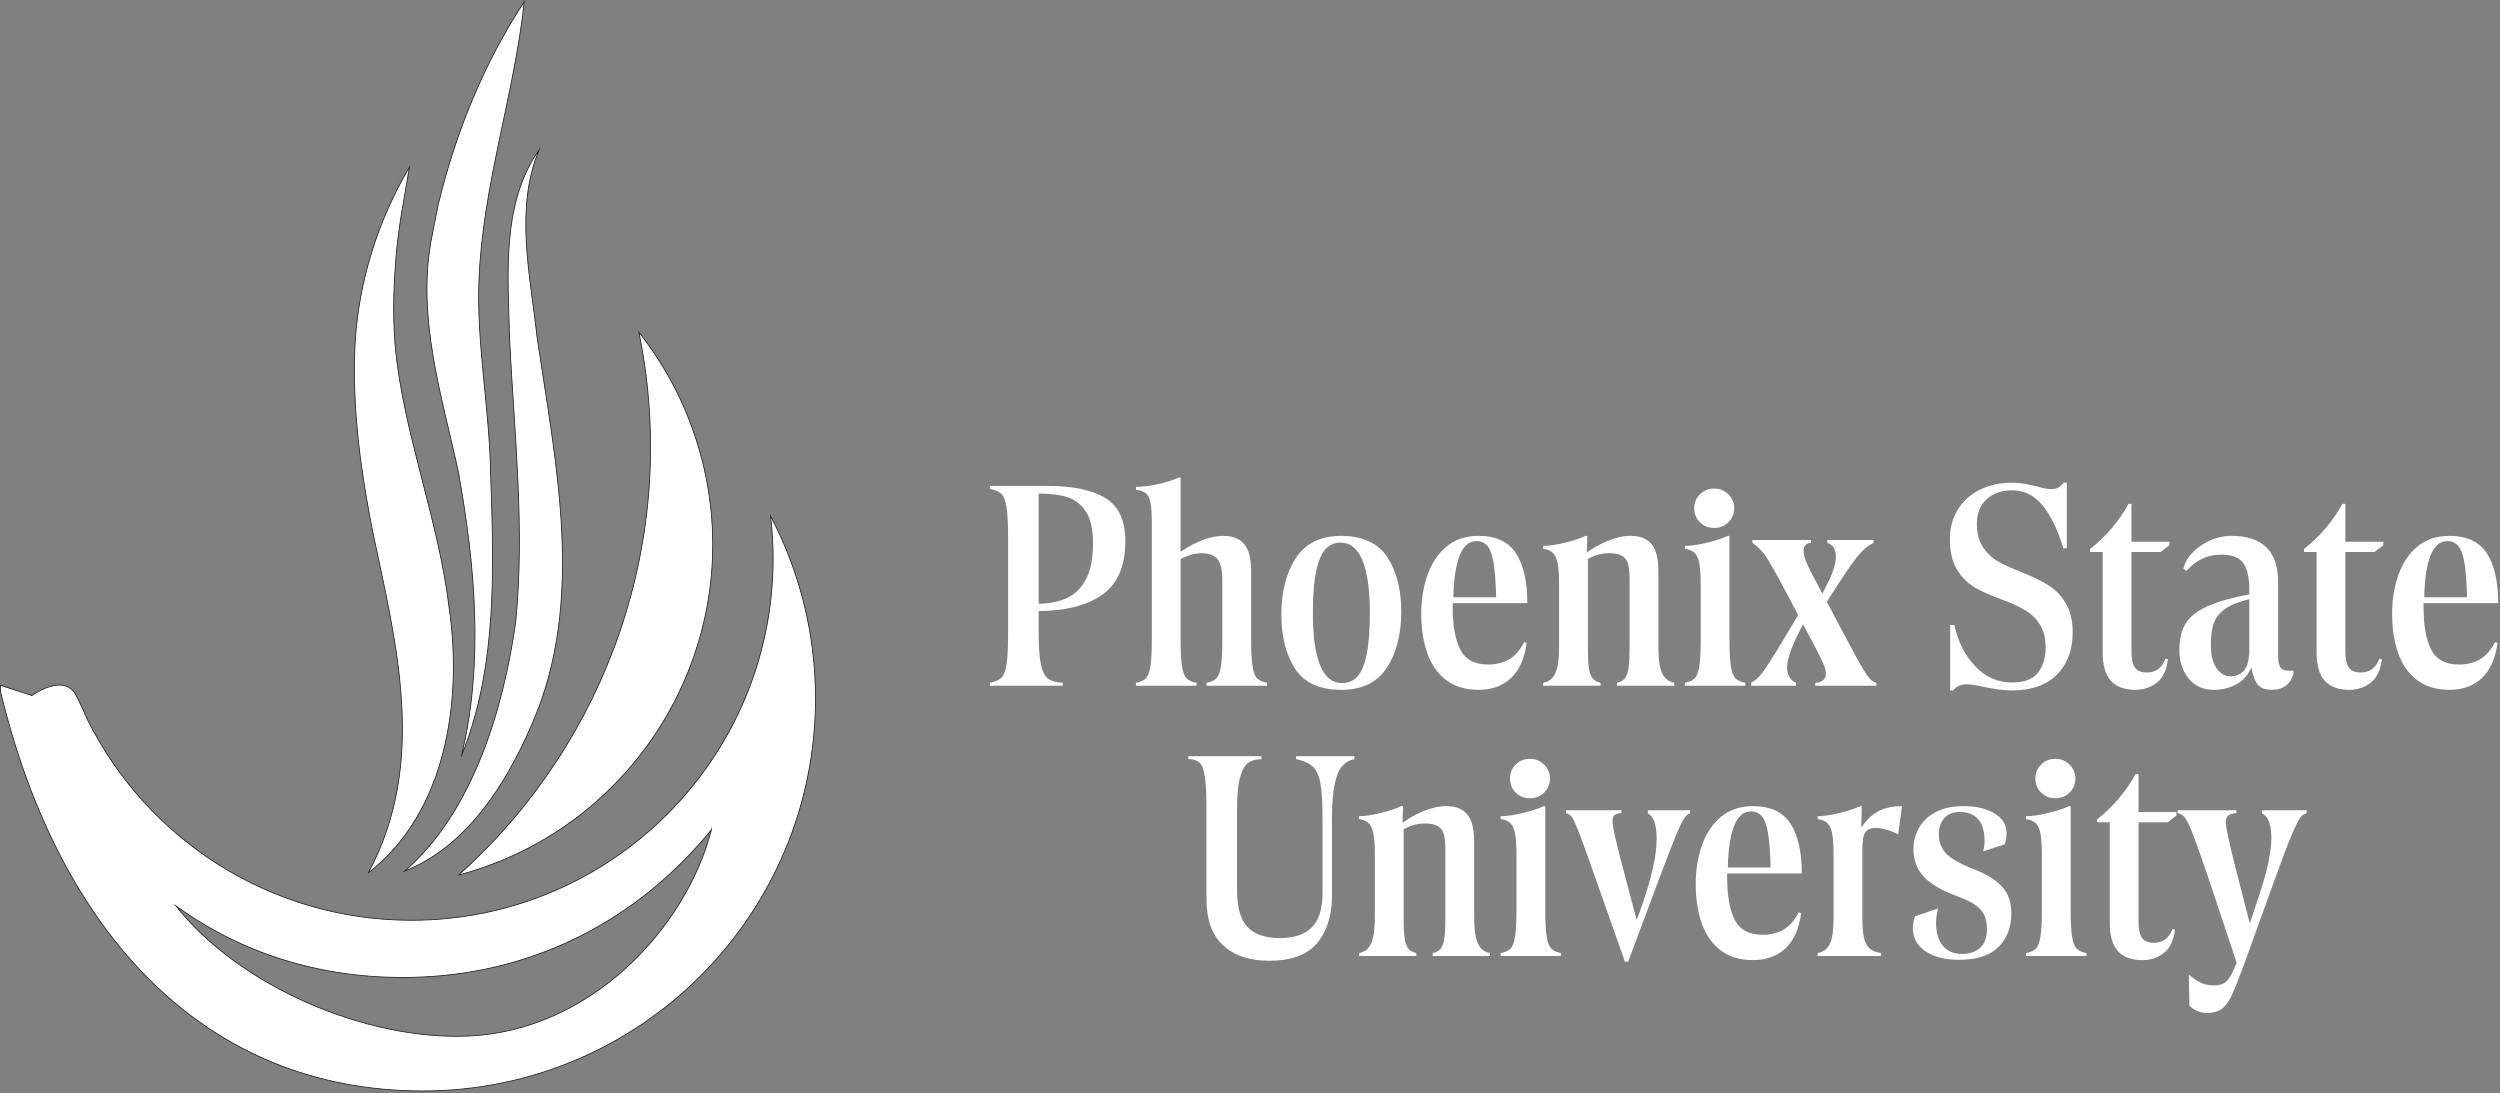 <svg width="1134" height="496" viewBox="0 0 1134 496" fill="none" xmlns="http://www.w3.org/2000/svg">
<rect x="0" y="0" width="1134" height="496" fill="#808080" stroke="none"/>
<g clip-path="url(#clip0_49_34)">
<path d="M318.23 207.79C339.8 290.46 290.5 374.94 208.04 396.92C275.19 336.88 308.86 243.95 289.82 150.74C302.76 167.1 312.62 186.31 318.22 207.79H318.23ZM369.91 316.77C369.91 415.13 290.18 494.86 191.82 494.86C93.46 494.86 27.2 424.26 0.43 314.55C0.14 313.38 0.18 312.05 0.2 310.85L14.48 315.49C14.48 315.49 28.74 305.11 34.3 315.05C36.34 318.69 39.68 326.47 39.68 326.47C66.57 380.38 122.23 417.44 186.57 417.44C277.21 417.44 350.69 343.96 350.69 253.32C350.69 246.8 350.27 240.39 349.53 234.07C362.51 258.78 369.9 286.9 369.9 316.75L369.91 316.77ZM322.71 376.36C289.63 416.98 243.36 440.96 191.07 443.19C150.44 444.92 111.9 434.29 79.73 410.85C108.74 447.65 166.28 471.93 212.35 469.96C267.54 467.6 311 421.51 322.71 376.35V376.36ZM167.1 395.91C202.47 368.52 209.77 317.88 203.77 276.04C198.98 235.5 182.71 196 179.19 156.29C178.16 143.16 178.5 129.91 179.65 116.49C180.68 103.02 183.45 89.64 185.72 75.81C171.55 99.77 162.59 127.55 161.04 156.46C159.66 185.33 163.7 213.96 168.97 240.75C179.86 292.48 193.95 345.67 167.1 395.9V395.91ZM183.55 395.16C211.88 383.84 229.65 355.58 241.25 328.58C265.82 272.72 252.03 210.19 243.6 152.85C240.57 124.9 233.38 94.91 244.49 68.04C227.19 92.59 230.51 125.61 231.15 154.05C233.35 197.29 238.14 239.77 233.9 282.32C228.34 321.53 214.5 368.35 183.55 395.16ZM209.29 342.94C226.04 301.65 223.91 256.23 222.47 212.48C221.78 183.92 216.17 155.37 217.25 127.39C218.83 84.32 233.18 43.6 237.81 0.74C219.44 28.76 206.78 59.99 198.86 92.44C198.16 96.2 196.18 105.52 195.54 109.2C189.15 145.05 200.58 180.05 207.95 214.25C215.54 256.59 219.52 300.66 209.3 342.95L209.29 342.94Z" fill="white" stroke="#231F20" stroke-width="0.37" stroke-miterlimit="10"/>
<path d="M483.94 271.26C487.67 269.53 490.58 266.64 492.67 262.6C494.76 258.56 495.8 253.16 495.8 246.41C495.8 240.1 494.71 235.3 492.53 232.01C490.35 228.72 487.53 226.55 484.07 225.48C480.6 224.41 476.29 223.88 471.14 223.88V287.06C471.14 293.64 471.49 298.5 472.21 301.66C472.92 304.82 474.01 306.9 475.48 307.92C476.95 308.94 479.15 309.54 482.08 309.72V311.05H449.02V309.72C451.42 309.19 453.15 308.43 454.22 307.45C455.29 306.47 456.06 304.5 456.55 301.52C457.04 298.54 457.28 293.72 457.28 287.06V244.41C457.28 237.75 457.03 232.93 456.55 229.95C456.06 226.97 455.28 225 454.22 224.02C453.15 223.04 451.42 222.29 449.02 221.75V220.42H475.54C486.65 220.42 495.24 222.24 501.33 225.88C507.42 229.52 510.46 236.06 510.46 245.47C510.46 256.76 506.95 264.86 499.93 269.8C492.91 274.73 482.96 277.2 470.07 277.2L470.34 273.87C475.67 273.87 480.2 273 483.94 271.27V271.26Z" fill="white"/>
<path d="M515.26 311.05V309.72C517.21 309.37 518.68 308.72 519.66 307.79C520.64 306.86 521.35 305.08 521.79 302.46C522.23 299.84 522.46 295.82 522.46 290.4V237.22C522.46 233.04 522.26 229.96 521.86 227.96C521.46 225.96 520.77 224.56 519.79 223.76C518.81 222.96 517.3 222.43 515.26 222.16V220.83C518.19 220.83 521.5 220.43 525.19 219.63C528.88 218.83 532.1 217.81 534.85 216.56H535.52V290.4C535.52 295.82 535.74 299.84 536.19 302.46C536.63 305.08 537.34 306.86 538.32 307.79C539.3 308.72 540.76 309.37 542.72 309.72V311.05H515.26ZM547.25 311.05V309.72C549.2 309.37 550.67 308.72 551.65 307.79C552.63 306.86 553.34 305.08 553.78 302.46C554.22 299.84 554.45 295.82 554.45 290.4V263.21C554.45 258.68 553.74 255.5 552.32 253.68C550.9 251.86 548.45 250.95 544.99 250.95C543.03 250.95 541.12 251.28 539.26 251.95C537.39 252.62 535.61 253.48 533.93 254.55L533.4 251.88C536.78 249.21 540.4 247.08 544.26 245.48C548.13 243.88 551.66 243.08 554.86 243.08C559.13 243.08 562.3 244.33 564.39 246.81C566.48 249.3 567.52 253.43 567.52 259.21V290.4C567.52 295.82 567.74 299.84 568.19 302.46C568.63 305.08 569.34 306.86 570.32 307.79C571.3 308.72 572.76 309.37 574.72 309.72V311.05H547.26H547.25Z" fill="white"/>
<path d="M587.43 303.32C583.3 296.92 581.23 288.7 581.23 278.66C581.23 268.62 583.43 259.73 587.83 253.07C592.23 246.41 599.09 243.07 608.42 243.07C617.75 243.07 625.17 246.31 629.35 252.8C633.53 259.29 635.61 267.55 635.61 277.59C635.61 287.63 633.41 296.36 629.01 302.98C624.61 309.6 617.75 312.91 608.42 312.91C598.56 312.91 591.56 309.71 587.43 303.31V303.32ZM615.56 307.05C617.38 305.18 618.8 301.92 619.83 297.25C620.85 292.58 621.36 286.21 621.36 278.12C621.36 267.64 620.25 259.68 618.03 254.26C615.81 248.84 612.52 246.13 608.17 246.13C605.41 246.13 603.13 247.09 601.31 249C599.49 250.91 598.07 254.22 597.04 258.93C596.02 263.64 595.51 270.04 595.51 278.12C595.51 288.61 596.62 296.51 598.84 301.85C601.06 307.18 604.35 309.85 608.7 309.85C611.45 309.85 613.74 308.92 615.56 307.05Z" fill="white"/>
<path d="M655.94 308.45C652.07 305.47 649.23 301.41 647.41 296.25C645.59 291.1 644.68 285.14 644.68 278.39C644.68 271.99 645.63 266.11 647.55 260.73C649.46 255.35 652.35 251.07 656.21 247.87C660.08 244.67 664.89 243.07 670.67 243.07C678.58 243.07 684.24 245.72 687.66 251C691.08 256.29 692.79 263.82 692.79 273.59H653.74L653.87 270.92H678.66C678.48 264.34 678.1 259.24 677.53 255.59C676.95 251.95 676.04 249.35 674.8 247.79C673.55 246.24 671.87 245.46 669.74 245.46C667.61 245.46 665.92 246.31 664.41 247.99C662.9 249.68 661.68 252.5 660.74 256.45C659.81 260.41 659.29 265.63 659.21 272.11L658.94 272.91V275.44C658.94 283.79 660.09 290.21 662.41 294.7C664.72 299.19 668.94 301.43 675.07 301.43C678.62 301.43 681.76 300.65 684.47 299.1C687.18 297.55 689.47 294.95 691.33 291.3L692.53 291.57C691.55 298.68 689.18 304.01 685.4 307.57C681.62 311.12 676.71 312.9 670.67 312.9C664.63 312.9 659.81 311.41 655.94 308.43V308.45Z" fill="white"/>
<path d="M700 311.05V309.72C701.78 309.37 703.18 308.61 704.2 307.45C705.22 306.3 705.98 304.58 706.47 302.32C706.96 300.05 707.2 297.05 707.2 293.32V265.33C707.2 261.15 707 257.96 706.6 255.73C706.2 253.51 705.49 251.89 704.47 250.86C703.45 249.84 701.96 249.19 700.01 248.93V247.6C702.76 247.6 706.1 247.11 710.01 246.13C713.92 245.15 716.98 244.13 719.21 243.06H720.01L719.74 251.06L720.27 252.66V293.31C720.27 297.4 720.4 300.51 720.67 302.64C720.94 304.77 721.47 306.4 722.27 307.51C723.07 308.62 724.31 309.36 726 309.71V311.04H700.01L700 311.05ZM733.45 311.05V309.72C735.14 309.37 736.38 308.63 737.18 307.52C737.98 306.41 738.51 304.79 738.78 302.65C739.05 300.52 739.18 297.41 739.18 293.32V262.13C739.18 257.69 738.49 254.71 737.11 253.2C735.73 251.69 733.27 250.93 729.71 250.93C725.98 250.93 722.29 252.13 718.65 254.53L718.12 251.86C721.5 249.19 725.12 247.06 728.98 245.46C732.85 243.86 736.38 243.06 739.58 243.06C743.85 243.06 747.02 244.31 749.11 246.79C751.2 249.28 752.24 253.41 752.24 259.19V293.31C752.24 297.04 752.48 300.04 752.97 302.31C753.46 304.58 754.21 306.29 755.24 307.44C756.26 308.6 757.66 309.35 759.44 309.71V311.04H733.45V311.05Z" fill="white"/>
<path d="M785.17 302.45C785.61 305.07 786.32 306.85 787.3 307.78C788.28 308.71 789.74 309.36 791.7 309.71V311.04H764.24V309.71C766.19 309.36 767.66 308.71 768.64 307.78C769.62 306.85 770.33 305.07 770.77 302.45C771.21 299.83 771.44 295.81 771.44 290.39V265.33C771.44 261.06 771.24 257.85 770.84 255.67C770.44 253.49 769.75 251.89 768.77 250.87C767.79 249.85 766.28 249.2 764.24 248.94V247.61C766.99 247.61 770.37 247.12 774.37 246.14C778.37 245.16 781.52 244.14 783.83 243.07H784.5V290.39C784.5 295.81 784.72 299.83 785.17 302.45ZM771.11 236.94C769.38 235.25 768.51 233.12 768.51 230.54C768.51 227.96 769.38 225.94 771.11 224.21C772.84 222.48 775 221.61 777.57 221.61C780.14 221.61 782.19 222.48 783.97 224.21C785.75 225.94 786.64 228.05 786.64 230.54C786.64 233.03 785.77 235.14 784.04 236.87C782.31 238.6 780.15 239.47 777.58 239.47C775.01 239.47 772.85 238.63 771.12 236.94H771.11Z" fill="white"/>
<path d="M794.36 311.05V309.58C795.96 308.96 797.67 307.45 799.49 305.05C801.31 302.65 804.53 297.59 809.15 289.85L822.48 267.59L819.15 280.52L815.55 287.72C812.26 294.3 810.62 299.32 810.62 302.78C810.62 304.38 810.95 305.78 811.62 306.98C812.29 308.18 813.29 309.09 814.62 309.71V311.04H794.36V311.05ZM823.42 311.05V309.72C825.02 309.63 826.22 309.23 827.02 308.52C827.82 307.81 828.22 306.83 828.22 305.59C828.22 304.35 827.86 302.9 827.15 301.26C826.44 299.62 825.28 297.24 823.68 294.13L808.49 265.47C805.91 260.67 803.89 257.07 802.43 254.67C800.96 252.27 799.7 250.52 798.63 249.41C797.56 248.3 796.32 247.26 794.9 246.28V244.95H821.42V246.28C820.44 246.28 819.64 246.59 819.02 247.21C818.4 247.83 818.09 248.72 818.09 249.88C818.09 251.13 818.47 252.7 819.22 254.61C819.97 256.52 821.06 258.81 822.49 261.47L837.95 290.53C840.97 296.22 843.21 300.31 844.68 302.79C846.15 305.28 847.32 306.99 848.21 307.92C849.1 308.85 850.08 309.45 851.14 309.72V311.05H823.42ZM822.22 282.79L823.95 274.66L829.68 263.2C831.72 258.93 832.75 255.38 832.75 252.54C832.75 249.16 831.46 247.07 828.88 246.28V244.95H849.81V246.28C847.85 247.08 845.81 248.68 843.68 251.08C841.55 253.48 838.26 258.1 833.82 264.94L822.22 282.8V282.79Z" fill="white"/>
<path d="M925.45 283.52C923.8 280.81 921.56 278.59 918.72 276.86C915.88 275.13 912.23 273.46 907.79 271.86C902.9 270.08 898.86 268.26 895.66 266.4C892.46 264.53 889.8 261.85 887.66 258.34C885.53 254.83 884.46 250.23 884.46 244.54C884.46 239.56 885.64 235.14 887.99 231.28C890.34 227.41 893.65 224.39 897.92 222.22C902.19 220.04 907.12 218.95 912.71 218.95C915.82 218.95 919.6 219.53 924.04 220.68C926.79 221.48 928.93 221.88 930.44 221.88C931.68 221.88 932.71 221.66 933.51 221.21C934.31 220.77 935.2 220.01 936.18 218.94H937.51V248.66H935.91C933.42 240.31 930.29 233.84 926.51 229.27C922.73 224.69 918.13 222.41 912.71 222.41C907.91 222.41 904.05 223.77 901.11 226.48C898.18 229.19 896.71 232.9 896.71 237.61C896.71 241.88 897.62 245.39 899.44 248.14C901.26 250.9 903.53 253.05 906.24 254.6C908.95 256.16 912.57 257.82 917.1 259.6C921.81 261.47 925.78 263.4 929.03 265.4C932.27 267.4 934.94 270.15 937.03 273.66C939.12 277.17 940.16 281.55 940.16 286.79C940.16 294.79 937.78 301.19 933.03 305.98C928.28 310.78 921.45 313.18 912.57 313.18C910.35 313.18 908.13 313 905.91 312.65C903.69 312.29 901.64 311.94 899.78 311.58C896.4 310.78 893.83 310.38 892.05 310.38C889.47 310.38 887.43 311.31 885.92 313.18H884.59V283.46H886.46C888.15 291.1 891.32 297.37 895.99 302.25C900.66 307.14 906.19 309.58 912.58 309.58C918.18 309.58 922.13 308.09 924.44 305.11C926.75 302.13 927.91 298.34 927.91 293.71C927.91 289.62 927.09 286.22 925.44 283.51L925.45 283.52Z" fill="white"/>
<path d="M965.51 228.54H966.84V245.73H984.03V247.33L980.03 250.4H966.83V295.32C966.83 298.87 967.36 301.38 968.43 302.85C969.5 304.32 971.32 305.05 973.89 305.05C975.76 305.05 977.4 304.56 978.82 303.58C980.24 302.6 981.4 301 982.29 298.78L983.36 299.05C982.83 303.85 981.18 307.36 978.43 309.58C975.67 311.8 972.39 312.91 968.57 312.91C963.68 312.91 959.99 311.55 957.51 308.84C955.02 306.13 953.78 301.8 953.78 295.84V250.39H948.05V249.06C955.25 243.37 961.07 236.53 965.51 228.53V228.54Z" fill="white"/>
<path d="M992.7 307.72C989.94 304.25 988.57 299.95 988.57 294.79C988.57 289.9 989.52 285.91 991.44 282.79C993.35 279.68 996.64 277.08 1001.3 274.99C1005.97 272.9 1012.56 271.06 1021.09 269.46V271.59C1016.03 272.75 1012.18 274.21 1009.56 275.99C1006.94 277.77 1005.16 279.94 1004.23 282.52C1003.3 285.1 1002.83 288.38 1002.83 292.38C1002.83 297.09 1003.7 300.67 1005.43 303.11C1007.16 305.55 1009.23 306.78 1011.63 306.78C1014.38 306.78 1016.52 305.85 1018.03 303.98C1019.54 302.11 1020.3 298.96 1020.3 294.52L1022.17 300.52C1020.57 305.05 1018.15 308.25 1014.91 310.12C1011.66 311.99 1008.18 312.92 1004.45 312.92C999.39 312.92 995.47 311.19 992.72 307.72H992.7ZM1023.55 309.78C1022.35 307.69 1021.57 305.23 1021.22 302.38C1021.13 301.94 1021.04 301.49 1020.95 301.05L1020.28 300.78V267.72C1020.28 261.94 1019.35 257.81 1017.48 255.32C1015.61 252.83 1012.33 251.59 1007.62 251.59C1004.42 251.59 1001.56 252.19 999.02 253.39C996.49 254.59 994.07 256.43 991.76 258.92L990.43 257.99C990.87 255.59 992.16 253.24 994.3 250.93C996.43 248.62 999.1 246.73 1002.3 245.26C1005.5 243.79 1008.83 243.06 1012.3 243.06C1019.14 243.06 1024.36 244.77 1027.96 248.19C1031.56 251.61 1033.36 257.01 1033.36 264.38V297.84C1033.36 299.8 1033.67 301.35 1034.29 302.51C1034.91 303.67 1036.2 304.24 1038.16 304.24C1039.05 304.24 1039.67 304.2 1040.03 304.11L1040.43 304.64C1039.9 307.48 1038.76 309.57 1037.03 310.9C1035.3 312.23 1033.1 312.9 1030.43 312.9C1027.05 312.9 1024.76 311.85 1023.57 309.77L1023.55 309.78Z" fill="white"/>
<path d="M1062.54 228.54H1063.87V245.73H1081.06V247.33L1077.06 250.4H1063.86V295.32C1063.86 298.87 1064.39 301.38 1065.46 302.85C1066.53 304.32 1068.35 305.05 1070.92 305.05C1072.79 305.05 1074.43 304.56 1075.85 303.58C1077.27 302.6 1078.43 301 1079.32 298.78L1080.39 299.05C1079.86 303.85 1078.21 307.36 1075.46 309.58C1072.7 311.8 1069.42 312.91 1065.6 312.91C1060.71 312.91 1057.02 311.55 1054.54 308.84C1052.05 306.13 1050.81 301.8 1050.81 295.84V250.39H1045.08V249.06C1052.28 243.37 1058.1 236.53 1062.54 228.53V228.54Z" fill="white"/>
<path d="M1096.33 308.45C1092.46 305.47 1089.62 301.41 1087.8 296.25C1085.98 291.1 1085.07 285.14 1085.07 278.39C1085.07 271.99 1086.02 266.11 1087.94 260.73C1089.85 255.35 1092.74 251.07 1096.6 247.87C1100.47 244.67 1105.28 243.07 1111.06 243.07C1118.97 243.07 1124.63 245.72 1128.05 251C1131.47 256.29 1133.18 263.82 1133.18 273.59H1094.13L1094.26 270.92H1119.05C1118.87 264.34 1118.49 259.24 1117.92 255.59C1117.34 251.95 1116.43 249.35 1115.19 247.79C1113.94 246.24 1112.26 245.46 1110.13 245.46C1108 245.46 1106.31 246.31 1104.8 247.99C1103.29 249.68 1102.07 252.5 1101.13 256.45C1100.2 260.41 1099.68 265.63 1099.6 272.11L1099.33 272.91V275.44C1099.33 283.79 1100.48 290.21 1102.8 294.7C1105.11 299.19 1109.33 301.43 1115.46 301.43C1119.01 301.43 1122.15 300.65 1124.86 299.1C1127.57 297.55 1129.86 294.95 1131.72 291.3L1132.92 291.57C1131.94 298.68 1129.57 304.01 1125.79 307.57C1122.01 311.12 1117.1 312.9 1111.06 312.9C1105.02 312.9 1100.2 311.41 1096.33 308.43V308.45Z" fill="white"/>
<path d="M554.78 428.79C549.76 424.12 547.25 417.13 547.25 407.8V367.01C547.25 360.35 547 355.41 546.52 352.21C546.03 349.01 545.21 346.9 544.05 345.88C542.89 344.86 541.2 344.35 538.99 344.35V343.02H572.18V344.35C569.78 344.35 567.8 344.88 566.25 345.95C564.69 347.02 563.45 349.2 562.52 352.48C561.59 355.77 561.12 360.61 561.12 367.01V403.8C561.12 411.62 562.72 417.2 565.92 420.53C569.12 423.86 573.96 425.53 580.45 425.53C586.94 425.53 591.69 423.93 594.98 420.73C598.27 417.53 599.91 412.2 599.91 404.74V371.68C599.91 364.48 599.6 359.11 598.98 355.55C598.36 352 597.22 349.42 595.58 347.82C593.93 346.22 591.38 345.07 587.92 344.35V343.02H614.31V344.35C612.09 344.8 610.24 345.86 608.78 347.55C607.31 349.24 606.18 351.99 605.38 355.81C604.58 359.63 604.18 364.87 604.18 371.54V406.06C604.18 415.21 601.93 422.46 597.45 427.79C592.96 433.12 585.7 435.79 575.66 435.79C566.77 435.79 559.82 433.46 554.8 428.79H554.78Z" fill="white"/>
<path d="M616.42 433.65V432.32C618.2 431.97 619.6 431.21 620.62 430.05C621.64 428.9 622.4 427.18 622.89 424.92C623.38 422.65 623.62 419.65 623.62 415.92V387.93C623.62 383.75 623.42 380.56 623.02 378.33C622.62 376.11 621.91 374.49 620.89 373.46C619.87 372.44 618.38 371.79 616.43 371.53V370.2C619.18 370.2 622.52 369.71 626.43 368.73C630.34 367.75 633.4 366.73 635.63 365.66H636.43L636.16 373.66L636.69 375.26V415.91C636.69 420 636.82 423.11 637.09 425.24C637.36 427.37 637.89 429 638.69 430.11C639.49 431.22 640.73 431.96 642.42 432.31V433.64H616.43L616.42 433.65ZM649.88 433.65V432.32C651.57 431.97 652.81 431.23 653.61 430.12C654.41 429.01 654.94 427.39 655.21 425.25C655.48 423.12 655.61 420.01 655.61 415.92V384.73C655.61 380.29 654.92 377.31 653.54 375.8C652.16 374.29 649.7 373.53 646.14 373.53C642.41 373.53 638.72 374.73 635.08 377.13L634.55 374.46C637.93 371.79 641.55 369.66 645.41 368.06C649.28 366.46 652.81 365.66 656.01 365.66C660.28 365.66 663.45 366.91 665.54 369.39C667.63 371.88 668.67 376.01 668.67 381.79V415.91C668.67 419.64 668.91 422.64 669.4 424.91C669.89 427.18 670.64 428.89 671.67 430.04C672.69 431.2 674.09 431.95 675.87 432.31V433.64H649.88V433.65Z" fill="white"/>
<path d="M701.6 425.06C702.04 427.68 702.75 429.46 703.73 430.39C704.71 431.32 706.17 431.97 708.13 432.32V433.65H680.67V432.32C682.62 431.97 684.09 431.32 685.07 430.39C686.05 429.46 686.76 427.68 687.2 425.06C687.64 422.44 687.87 418.42 687.87 413V387.94C687.87 383.67 687.67 380.46 687.27 378.28C686.87 376.1 686.18 374.5 685.2 373.48C684.22 372.46 682.71 371.81 680.67 371.55V370.22C683.42 370.22 686.8 369.73 690.8 368.75C694.8 367.77 697.95 366.75 700.26 365.68H700.93V413C700.93 418.42 701.15 422.44 701.6 425.06ZM687.53 359.54C685.8 357.85 684.93 355.72 684.93 353.14C684.93 350.56 685.8 348.54 687.53 346.81C689.26 345.08 691.42 344.21 693.99 344.21C696.56 344.21 698.61 345.08 700.39 346.81C702.17 348.54 703.06 350.65 703.06 353.14C703.06 355.63 702.19 357.74 700.46 359.47C698.73 361.2 696.57 362.07 694 362.07C691.43 362.07 689.27 361.23 687.54 359.54H687.53Z" fill="white"/>
<path d="M737.05 436.19L723.99 399.14C721.23 391.23 718.95 384.86 717.13 380.01C715.31 375.17 714 372.15 713.2 370.95C712.4 369.75 711.47 369.06 710.4 368.88V367.55H735.46V368.88C734.04 368.88 733.01 369.15 732.39 369.68C731.77 370.21 731.46 371.15 731.46 372.48C731.46 373.73 731.77 375.79 732.39 378.68C733.01 381.57 734.39 387.06 736.52 395.14L743.05 419.8L738.52 436.2H737.05V436.19ZM738.92 427.12L741.59 419.26C744.34 412.51 746.68 405.6 748.59 398.53C750.5 391.47 751.46 385.4 751.46 380.34C751.46 377.41 751.15 374.99 750.53 373.08C749.91 371.17 748.88 369.77 747.46 368.88V367.55H766.65V368.88C765.76 369.06 764.85 369.84 763.92 371.21C762.99 372.59 761.67 375.34 759.99 379.47C758.3 383.6 755.77 390.16 752.39 399.13L738.53 436.18L738.93 427.12H738.92Z" fill="white"/>
<path d="M780.44 431.05C776.57 428.07 773.73 424.01 771.91 418.85C770.09 413.7 769.18 407.74 769.18 400.99C769.18 394.59 770.13 388.71 772.05 383.33C773.96 377.95 776.85 373.67 780.71 370.47C784.58 367.27 789.39 365.67 795.17 365.67C803.08 365.67 808.74 368.32 812.16 373.6C815.58 378.89 817.29 386.42 817.29 396.19H778.24L778.37 393.52H803.16C802.98 386.94 802.6 381.84 802.03 378.19C801.45 374.55 800.54 371.95 799.3 370.39C798.05 368.84 796.37 368.06 794.24 368.06C792.11 368.06 790.42 368.91 788.91 370.59C787.4 372.28 786.18 375.1 785.24 379.05C784.31 383.01 783.79 388.23 783.71 394.71L783.44 395.51V398.04C783.44 406.39 784.59 412.81 786.91 417.3C789.22 421.79 793.44 424.03 799.57 424.03C803.12 424.03 806.26 423.25 808.97 421.7C811.68 420.15 813.97 417.55 815.83 413.9L817.03 414.17C816.05 421.28 813.68 426.61 809.9 430.17C806.12 433.72 801.21 435.5 795.17 435.5C789.13 435.5 784.31 434.01 780.44 431.03V431.05Z" fill="white"/>
<path d="M824.49 433.65V432.32C826.27 431.97 827.69 431.21 828.76 430.05C829.83 428.9 830.58 427.21 831.03 424.98C831.47 422.76 831.7 419.74 831.7 415.92V387.93C831.7 383.66 831.5 380.45 831.1 378.27C830.7 376.09 830.01 374.49 829.03 373.47C828.05 372.45 826.54 371.8 824.5 371.54V370.21C827.25 370.21 830.59 369.72 834.5 368.74C838.41 367.76 841.52 366.74 843.83 365.67H844.5L844.23 377.67L844.76 379.27V415.92C844.76 419.92 844.98 422.98 845.43 425.12C845.87 427.25 846.7 428.9 847.9 430.05C849.1 431.21 850.9 431.96 853.3 432.32V433.65H824.51H824.49ZM847.28 371.61C848.88 369.88 850.92 368.46 853.41 367.34C855.9 366.23 859.01 365.67 862.74 365.67L861.01 378.47C859.32 377.58 857.52 376.87 855.61 376.34C853.7 375.81 852.21 375.54 851.14 375.54C849.27 375.54 847.87 375.92 846.94 376.67C846.01 377.43 845.41 378.58 845.14 380.14C844.87 381.7 844.74 383.98 844.74 387L842.07 378.6C843.94 375.67 845.67 373.33 847.27 371.6L847.28 371.61Z" fill="white"/>
<path d="M873.41 431.52C869.59 428.94 867.68 425.43 867.68 420.99C867.68 419.3 867.99 417.52 868.61 415.66L879.14 412.06C878.52 414.46 878.21 416.68 878.21 418.72C878.21 423.07 879.23 426.5 881.28 428.98C883.32 431.47 886.26 432.71 890.08 432.71C893.28 432.71 895.94 431.82 898.08 430.04C900.21 428.26 901.28 425.33 901.28 421.24C901.28 417.6 900.32 414.71 898.41 412.58C896.5 410.45 893.01 408.45 887.95 406.58C880.84 404 875.73 401.03 872.62 397.65C869.51 394.27 867.95 390.14 867.95 385.25C867.95 381.61 868.82 378.3 870.55 375.32C872.28 372.34 874.84 369.99 878.21 368.26C881.59 366.53 885.72 365.66 890.61 365.66C896.3 365.66 900.98 366.75 904.67 368.93C908.36 371.11 910.2 374.15 910.2 378.06C910.2 379.75 909.89 381.39 909.27 382.99L899.54 386.19C899.98 384.5 900.21 382.95 900.21 381.52C900.21 377.25 899.28 373.99 897.41 371.72C895.54 369.45 892.7 368.32 888.88 368.32C885.77 368.32 883.42 369.3 881.82 371.25C880.22 373.21 879.42 375.6 879.42 378.45C879.42 381.92 880.55 384.83 882.82 387.18C885.09 389.54 888.97 391.78 894.48 393.91C899.1 395.69 902.7 397.58 905.28 399.58C907.86 401.58 909.68 403.76 910.74 406.11C911.81 408.47 912.34 411.2 912.34 414.31C912.34 420.62 910.38 425.71 906.48 429.57C902.57 433.44 896.62 435.37 888.62 435.37C882.31 435.37 877.24 434.08 873.42 431.5L873.41 431.52Z" fill="white"/>
<path d="M939.92 425.06C940.36 427.68 941.07 429.46 942.05 430.39C943.03 431.32 944.49 431.97 946.45 432.32V433.65H918.99V432.32C920.94 431.97 922.41 431.32 923.39 430.39C924.37 429.46 925.08 427.68 925.52 425.06C925.96 422.44 926.19 418.42 926.19 413V387.94C926.19 383.67 925.99 380.46 925.59 378.28C925.19 376.1 924.5 374.5 923.52 373.48C922.54 372.46 921.03 371.81 918.99 371.55V370.22C921.74 370.22 925.12 369.73 929.12 368.75C933.12 367.77 936.27 366.75 938.58 365.68H939.25V413C939.25 418.42 939.47 422.44 939.92 425.06ZM925.86 359.54C924.13 357.85 923.26 355.72 923.26 353.14C923.26 350.56 924.13 348.54 925.86 346.81C927.59 345.08 929.75 344.21 932.32 344.21C934.89 344.21 936.94 345.08 938.72 346.81C940.5 348.54 941.39 350.65 941.39 353.14C941.39 355.63 940.52 357.74 938.79 359.47C937.06 361.2 934.9 362.07 932.33 362.07C929.76 362.07 927.6 361.23 925.87 359.54H925.86Z" fill="white"/>
<path d="M968.71 351.15H970.04V368.34H987.23V369.94L983.23 373.01H970.03V417.93C970.03 421.48 970.56 423.99 971.63 425.46C972.7 426.93 974.52 427.66 977.09 427.66C978.96 427.66 980.6 427.17 982.02 426.19C983.44 425.21 984.6 423.61 985.49 421.39L986.56 421.66C986.03 426.46 984.38 429.97 981.63 432.19C978.87 434.41 975.59 435.52 971.77 435.52C966.88 435.52 963.19 434.16 960.71 431.45C958.22 428.74 956.98 424.41 956.98 418.45V373H951.25V371.67C958.45 365.98 964.27 359.14 968.71 351.14V351.15Z" fill="white"/>
<path d="M1014.83 437.52L1002.03 399.13C998.92 389.89 996.54 383.16 994.9 378.94C993.25 374.72 991.97 372.01 991.03 370.81C990.09 369.61 989.01 368.97 987.76 368.88V367.55H1014.42V368.88C1011.22 368.88 1009.62 370.21 1009.62 372.88C1009.62 375.28 1011.22 382.7 1014.42 395.14L1021.08 421.13L1017.21 434.06L1014.81 437.53L1014.83 437.52ZM1024.69 406.33C1026.82 399.84 1028.29 394.56 1029.09 390.47C1029.89 386.38 1030.29 383.01 1030.29 380.34C1030.29 377.5 1029.98 375.1 1029.36 373.14C1028.74 371.19 1027.63 369.76 1026.03 368.87V367.54H1046.29V368.87C1045.22 369.05 1044.25 369.74 1043.36 370.94C1042.47 372.14 1041.14 374.85 1039.36 379.07C1037.58 383.29 1035.05 389.98 1031.76 399.13L1017.63 438.18C1015.32 444.49 1013.5 449.02 1012.17 451.78C1010.84 454.53 1009.35 456.51 1007.7 457.71C1006.05 458.91 1003.81 459.51 1000.97 459.51C999.55 459.51 998.04 459.15 996.44 458.44C994.84 457.73 993.73 456.93 993.11 456.04L992.84 442.04C994.88 443.82 996.75 445.08 998.44 445.84C1000.13 446.59 1001.99 446.97 1004.04 446.97C1006.09 446.97 1007.55 446.66 1008.71 446.04C1009.86 445.42 1011 444.11 1012.11 442.11C1013.22 440.11 1014.49 436.98 1015.91 432.71L1024.44 407.12L1024.71 406.32L1024.69 406.33Z" fill="white"/>
</g>
<defs>
<clipPath id="clip0_49_34">
<rect width="1133.18" height="495.04" fill="white"/>
</clipPath>
</defs>
</svg>
